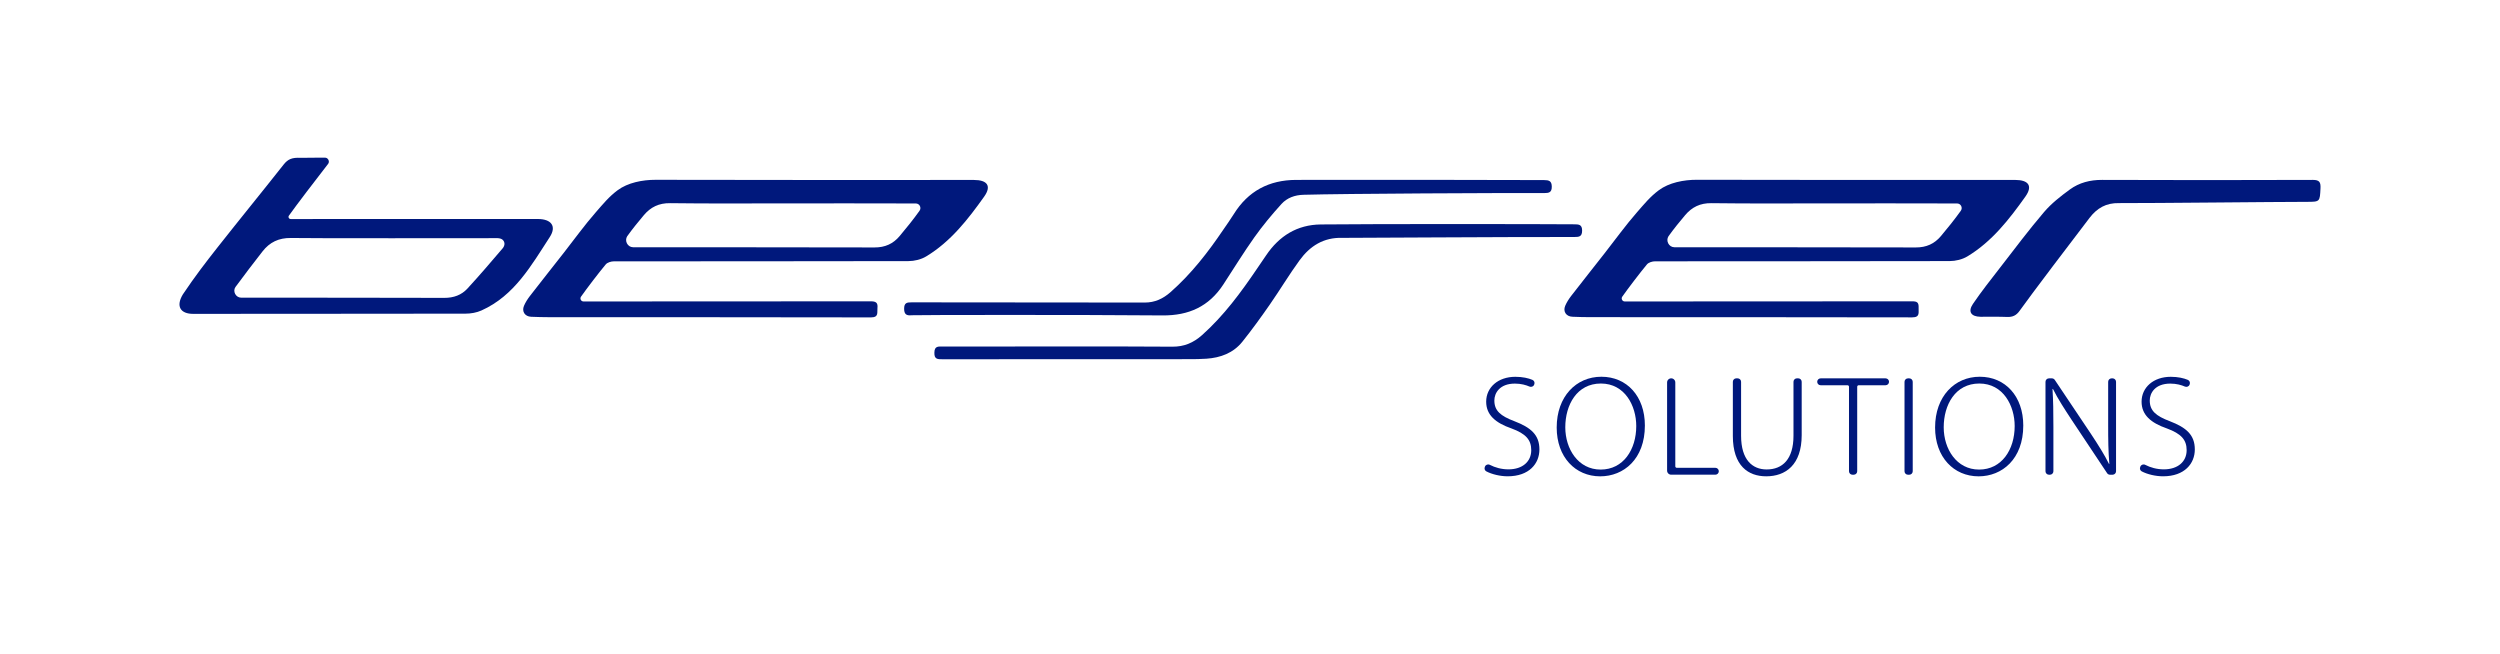 <?xml version="1.0" encoding="utf-8"?>
<!-- Generator: Adobe Illustrator 24.1.2, SVG Export Plug-In . SVG Version: 6.00 Build 0)  -->
<svg version="1.1" xmlns="http://www.w3.org/2000/svg" xmlns:xlink="http://www.w3.org/1999/xlink" x="0px" y="0px"
	 viewBox="0 0 834.91 218.41" style="enable-background:new 0 0 834.91 218.41;" xml:space="preserve">
<style type="text/css">
	.st0{fill:#141414;}
	.st1{fill:#F2F2F2;}
	.st2{fill:#00187C;}
</style>
<g id="Capa_3">
	<g>
		<g>
			<path class="st2" d="M541.78,99.07c-0.48,0.68,0.01,1.61,0.83,1.61c10.95,0,67.29-0.01,95.97-0.05c1.63,0,2.25,0.33,2.17,2.18
				c-0.09,1.51,0.58,3.19-2.17,3.18c-35.83-0.08-71.66-0.05-107.5-0.07c-1.99,0-3.99-0.06-5.98-0.14c-2.06-0.09-3.18-1.75-2.38-3.65
				c0.49-1.16,1.2-2.26,1.97-3.27c3.72-4.81,7.5-9.56,11.25-14.35c3.59-4.58,6.99-9.32,10.82-13.69c2.4-2.73,4.29-5.1,7.21-7.28
				c3.41-2.55,8.34-3.51,12.7-3.5c35.43,0.1,70.86,0.05,106.3,0.05c4.47,0,5.98,1.98,3.44,5.56c-5.41,7.61-11.19,15.05-19.38,19.98
				c-1.69,1.02-3.93,1.56-5.92,1.56c-32.79,0.08-65.59,0.04-98.38,0.08c-0.92,0-2.15,0.37-2.7,1.02
				C547.69,91.11,543.66,96.39,541.78,99.07z M611.15,67.92c-13.2,0-26.4,0.11-39.6-0.07c-3.74-0.05-6.5,1.31-8.77,4
				c-1.91,2.26-3.78,4.56-5.5,6.96c-0.02,0.03-0.04,0.06-0.06,0.08c-0.99,1.51,0.11,3.65,1.92,3.68c0.01,0,0.02,0,0.03,0
				c26.88,0.04,53.76-0.01,80.64,0.07c3.52,0.01,6.22-1.22,8.39-3.8c2.31-2.74,4.56-5.54,6.64-8.45c0.73-1.02,0.01-2.44-1.24-2.44
				C639.44,67.9,625.29,67.92,611.15,67.92z"/>
			<path class="st2" d="M194.04,99.07c-0.48,0.68,0.01,1.61,0.83,1.61c10.95,0,67.29-0.01,95.97-0.05c1.63,0,2.39,0.43,2.2,2.2
				c-0.17,1.5,0.55,3.17-2.19,3.17c-35.83-0.08-71.66-0.05-107.5-0.07c-1.99,0-3.99-0.06-5.98-0.14c-2.06-0.09-3.18-1.75-2.38-3.65
				c0.49-1.16,1.2-2.26,1.97-3.27c3.72-4.81,7.5-9.56,11.25-14.35c3.59-4.58,6.99-9.32,10.82-13.69c2.4-2.73,4.29-5.1,7.21-7.28
				c3.41-2.55,8.34-3.51,12.7-3.5c35.43,0.1,70.86,0.05,106.3,0.05c4.47,0,5.98,1.98,3.44,5.56c-5.41,7.61-11.19,15.05-19.38,19.98
				c-1.69,1.02-3.93,1.56-5.92,1.56c-32.79,0.08-65.59,0.04-98.38,0.08c-0.92,0-2.15,0.37-2.7,1.02
				C199.95,91.11,195.92,96.39,194.04,99.07z M263.4,67.92c-13.2,0-26.4,0.11-39.6-0.07c-3.74-0.05-6.5,1.31-8.77,4
				c-1.91,2.26-3.78,4.56-5.5,6.96c-0.02,0.03-0.04,0.06-0.06,0.08c-0.99,1.51,0.11,3.65,1.92,3.68c0.01,0,0.02,0,0.03,0
				c26.88,0.04,53.76-0.01,80.64,0.07c3.52,0.01,6.22-1.22,8.39-3.8c2.31-2.74,4.56-5.54,6.64-8.45c0.73-1.02,0.01-2.44-1.24-2.44
				C291.7,67.9,277.55,67.92,263.4,67.92z"/>
			<path class="st2" d="M96.48,72.02c-0.33,0.48,0.01,1.13,0.6,1.13c0.94,0,1.81,0,2.67,0c26.63,0,53.26-0.01,79.89-0.01
				c4.41,0,6.34,2.37,3.96,6.03c-6.15,9.45-11.79,19.57-22.8,24.51c-1.62,0.73-3.55,1.07-5.34,1.07
				c-30.31,0.06-60.62,0.03-90.92,0.07c-4.26,0.01-5.9-2.49-3.47-6.51c4.04-6.01,7.51-10.53,11.51-15.61
				c7.32-9.29,14.81-18.45,22.14-27.74c1.47-1.86,2.85-2.39,5.72-2.25c3.29-0.06,7.9-0.05,7.98-0.05c1.07-0.13,1.82,1.21,1.16,2.07
				c0,0-0.01,0.01-0.01,0.01C105.78,59.6,98.75,68.8,96.48,72.02z M97.18,79.48c-4.07-0.06-7.12,1.41-9.52,4.5
				c-3.04,3.91-6.06,7.83-8.99,11.83c-0.01,0.01-0.01,0.02-0.02,0.02c-1.03,1.44,0.08,3.55,1.85,3.58c0.02,0,0.03,0,0.05,0
				c22.61,0.03,45.23-0.01,67.84,0.07c3.12,0.01,5.72-0.94,7.73-3.12c4.05-4.41,7.95-8.96,11.83-13.52c0.2-0.24,0.34-0.53,0.44-0.85
				c0.31-0.95-0.22-1.97-1.17-2.27c-0.34-0.1-0.67-0.18-1.01-0.18C154.47,79.5,108.44,79.66,97.18,79.48z"/>
			<g>
				<path class="st2" d="M391.49,115.78c3.95,0.04,7.07-1.3,9.96-3.87c7.29-6.51,13.01-14.29,18.44-22.31
					c0.99-1.46,1.98-2.91,2.97-4.36c4.37-6.45,10.33-10.19,18.23-10.28c18.15-0.2,74.61-0.14,84.69-0.05
					c1.55,0.01,2.59,0.1,2.59,2.12c-0.01,2.01-1.03,2.12-2.59,2.12c-22.48-0.04-74.07,0.31-77.5,0.29
					c-6.22-0.2-10.79,2.72-14.25,7.46c-3.48,4.77-6.52,9.86-9.89,14.71c-2.96,4.26-6,8.48-9.24,12.52
					c-3.02,3.77-7.28,5.35-12.02,5.67c-1.91,0.13-3.84,0.15-5.76,0.15c-27.44,0.01-54.87,0-82.31,0.03c-1.59,0-2.84,0.08-2.76-2.2
					c0.01-2.34,1.45-2.04,2.89-2.04C327.98,115.73,379.02,115.65,391.49,115.78z"/>
				<path class="st2" d="M435.3,65.05c-2.89,0.08-5.48,1.03-7.33,3.07c-3.21,3.53-6.28,7.23-9.04,11.11
					c-3.65,5.14-6.95,10.54-10.41,15.82c-4.8,7.32-11.51,10.37-20.32,10.29c-27.04-0.25-82.89-0.16-83.76-0.06
					c-1.69,0.19-2.5-0.3-2.49-2.2c0-1.97,0.94-2.12,2.57-2.11c25.92,0.05,51.84,0.02,77.76,0.07c3.41,0.01,6.14-1.28,8.65-3.49
					c6.9-6.09,12.48-13.25,17.6-20.84c1.16-1.72,2.4-3.4,3.49-5.17c4.8-7.74,11.8-11.43,20.84-11.46c16.64-0.07,71.83,0,82.79,0.06
					c1.6,0.01,2.57,0.24,2.59,2.18c0.02,1.96-0.95,2.16-2.56,2.16C502.24,64.41,448.65,64.66,435.3,65.05z"/>
			</g>
			<path class="st2" d="M707.68,67.83c-4.35-0.1-7.35,1.7-9.82,4.9c-4.54,5.89-20.19,26.54-23.37,31.05
				c-1.1,1.56-2.34,2.15-4.21,2.07c-2.95-0.13-5.92-0.02-8.88-0.06c-3.15-0.05-4.26-1.71-2.51-4.29c2.82-4.16,5.96-8.11,9.04-12.09
				c4.84-6.24,9.57-12.57,14.69-18.57c2.45-2.88,5.54-5.29,8.61-7.54c3.15-2.3,6.8-3.24,10.83-3.22c23.44,0.1,46.88,0.08,70.31,0
				c2.23-0.01,2.69,0.75,2.59,2.79c-0.22,4.51-0.13,4.54-4.66,4.54C759.91,67.41,719.24,67.87,707.68,67.83z"/>
		</g>
		<g>
			<path class="st2" d="M495.93,155.82c0.26-0.64,1.01-0.89,1.62-0.58c1.74,0.9,3.9,1.51,6.2,1.51c4.75,0,7.63-2.62,7.63-6.41
				c0-3.47-1.84-5.5-6.56-7.24c-5.44-1.88-8.49-4.56-8.49-8.95c0-4.79,4-8.31,9.74-8.31c2.42,0,4.38,0.46,5.7,1.02
				c0.59,0.25,0.87,0.92,0.62,1.51l-0.05,0.13c-0.25,0.6-0.95,0.86-1.55,0.6c-1.12-0.5-2.8-0.99-4.86-0.99
				c-5.12,0-6.87,3.19-6.87,5.64c0,3.41,2.04,5.17,6.72,6.93c5.46,2.1,8.33,4.54,8.33,9.42c0,4.69-3.39,8.97-10.61,8.97
				c-2.49,0-5.28-0.67-7.13-1.65c-0.51-0.27-0.72-0.9-0.5-1.44L495.93,155.82z"/>
			<path class="st2" d="M549.33,142.11c0,11.22-7.09,16.97-14.92,16.97c-8.31,0-14.53-6.43-14.53-16.3
				c0-10.4,6.53-16.96,14.92-16.96C543.34,125.82,549.33,132.35,549.33,142.11z M522.75,142.7c0,7.22,4.29,14.12,11.81,14.12
				c7.56,0,11.89-6.64,11.89-14.55c0-6.73-3.79-14.19-11.8-14.19C526.62,128.08,522.75,135.22,522.75,142.7z"/>
			<path class="st2" d="M558.12,126.35L558.12,126.35c0.76,0,1.37,0.61,1.37,1.37v28.01c0,0.28,0.22,0.5,0.5,0.5h12.88
				c0.64,0,1.15,0.52,1.15,1.15v0c0,0.64-0.52,1.15-1.15,1.15h-14.75c-0.76,0-1.37-0.61-1.37-1.37v-29.44
				C556.75,126.97,557.36,126.35,558.12,126.35z"/>
			<path class="st2" d="M580.31,126.35c0.64,0,1.15,0.52,1.15,1.15v18.02c0,8.05,3.78,11.26,8.54,11.26c5.3,0,8.96-3.43,8.96-11.26
				v-18.02c0-0.64,0.52-1.15,1.15-1.15h0.44c0.64,0,1.15,0.52,1.15,1.15v17.8c0,9.98-5.4,13.77-11.85,13.77
				c-5.97,0-11.14-3.46-11.14-13.48v-18.09c0-0.64,0.52-1.15,1.15-1.15H580.31z"/>
			<path class="st2" d="M617,128.66h-8.97c-0.64,0-1.15-0.52-1.15-1.15v0c0-0.64,0.52-1.15,1.15-1.15h21.69
				c0.64,0,1.15,0.52,1.15,1.15v0c0,0.64-0.52,1.15-1.15,1.15h-8.98c-0.28,0-0.5,0.22-0.5,0.5v28.23c0,0.64-0.52,1.15-1.15,1.15
				h-0.44c-0.64,0-1.15-0.52-1.15-1.15v-28.23C617.5,128.88,617.28,128.66,617,128.66z"/>
			<path class="st2" d="M638.78,127.51v29.88c0,0.64-0.52,1.15-1.15,1.15h-0.44c-0.64,0-1.15-0.52-1.15-1.15v-29.88
				c0-0.64,0.52-1.15,1.15-1.15h0.44C638.26,126.35,638.78,126.87,638.78,127.51z"/>
			<path class="st2" d="M675.7,142.11c0,11.22-7.09,16.97-14.92,16.97c-8.31,0-14.53-6.43-14.53-16.3c0-10.4,6.53-16.96,14.92-16.96
				C669.71,125.82,675.7,132.35,675.7,142.11z M649.13,142.7c0,7.22,4.29,14.12,11.81,14.12c7.56,0,11.89-6.64,11.89-14.55
				c0-6.73-3.79-14.19-11.8-14.19C652.99,128.08,649.13,135.22,649.13,142.7z"/>
			<path class="st2" d="M683.12,157.39v-29.88c0-0.64,0.52-1.15,1.15-1.15h0.99c0.38,0,0.74,0.19,0.96,0.51l12.05,17.99
				c2.62,3.97,4.5,6.96,6.07,10.1l0.1-0.07c-0.35-4.21-0.39-7.97-0.39-12.99v-14.39c0-0.64,0.52-1.15,1.15-1.15h0.33
				c0.64,0,1.15,0.52,1.15,1.15v29.88c0,0.64-0.52,1.15-1.15,1.15h-0.87c-0.39,0-0.75-0.19-0.96-0.51l-11.79-17.72
				c-2.42-3.68-4.67-7.14-6.31-10.43l-0.14,0.07c0.25,3.94,0.3,7.49,0.3,12.73v14.71c0,0.64-0.52,1.15-1.15,1.15h-0.33
				C683.64,158.54,683.12,158.03,683.12,157.39z"/>
			<path class="st2" d="M714.81,155.82c0.26-0.64,1.01-0.89,1.62-0.58c1.74,0.9,3.9,1.51,6.2,1.51c4.75,0,7.63-2.62,7.63-6.41
				c0-3.47-1.84-5.5-6.56-7.24c-5.44-1.88-8.49-4.56-8.49-8.95c0-4.79,4-8.31,9.74-8.31c2.42,0,4.38,0.46,5.7,1.02
				c0.59,0.25,0.87,0.92,0.62,1.51l-0.05,0.13c-0.25,0.6-0.95,0.86-1.55,0.6c-1.12-0.5-2.8-0.99-4.86-0.99
				c-5.12,0-6.87,3.19-6.87,5.64c0,3.41,2.04,5.17,6.72,6.93c5.46,2.1,8.33,4.54,8.33,9.42c0,4.69-3.39,8.97-10.61,8.97
				c-2.49,0-5.28-0.67-7.13-1.65c-0.51-0.27-0.72-0.9-0.5-1.44L714.81,155.82z"/>
		</g>
	</g>
</g>
<g id="Capa_2">
</g>
</svg>
